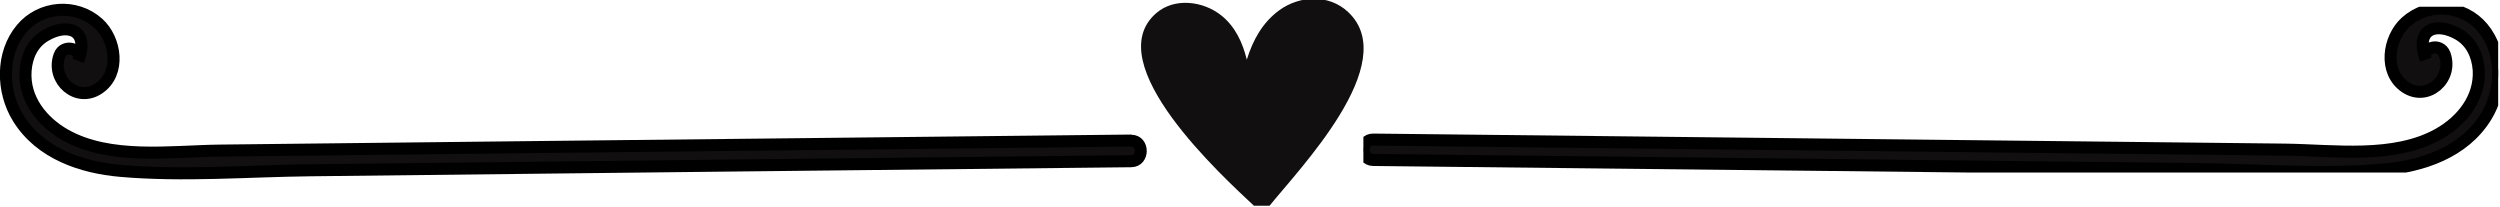 <?xml version="1.0" encoding="UTF-8"?>
<!-- Created with Inkscape (http://www.inkscape.org/) -->
<svg width="12.7mm" height="1.051mm" version="1.1" viewBox="0 0 12.7 1.051" xmlns="http://www.w3.org/2000/svg">
 <defs>
  <clipPath id="clip3-9">
   <path d="m253.34 197.54h18.762v17.23h-18.762z"/>
  </clipPath>
  <clipPath id="clip4-3">
   <path d="m272 198.2h94.504v13.805h-94.504z"/>
  </clipPath>
 </defs>
 <g transform="translate(-.004 .003)">
  <g transform="matrix(.061 0 0 .061 -9.662 -12.059)" clip-path="url(#clip3-9)">
   <path d="m270.73 198.64c-1.605-1.504-4.031-1.379-5.727-0.152-1.41 1.027-2.211 2.504-2.711 4.121-0.352-1.426-0.957-2.738-2.102-3.668-1.508-1.215-3.906-1.531-5.438-0.211-4.848 4.188 5.586 13.656 8.199 16.105 0.297 0.277 0.855 0.41 1.156 0.035 2.481-3.106 11.152-11.988 6.621-16.23" fill="#110f0f"/>
  </g>
  <path d="m5.752 0.711c-1.036 0.011-2.073 0.023-3.11 0.034-0.507 0.006-1.015 0.011-1.522 0.017-0.25 0.003-0.557 0.049-0.785-0.08-0.115-0.065-0.211-0.181-0.201-0.325 0.005-0.075 0.037-0.143 0.102-0.18 0.113-0.066 0.224-0.029 0.166 0.129 0.023-0.062-0.074-0.089-0.096-0.027-0.045 0.125 0.089 0.243 0.2 0.167 0.113-0.076 0.087-0.25-0.003-0.331-0.114-0.102-0.293-0.088-0.39 0.029-0.104 0.124-0.101 0.317-0.017 0.452 0.112 0.182 0.324 0.252 0.52 0.269 0.319 0.028 0.648 4.891e-4 0.967-0.003 0.651-0.007 1.301-0.015 1.952-0.022 0.739-0.008 1.478-0.016 2.216-0.024 0.064-7.1311e-4 0.064-0.104 0-0.104" fill="#110f0f" stroke="#000" stroke-width=".061"/>
  <g transform="matrix(.061 0 0 .061 -9.662 -12.059)" clip-path="url(#clip4-3)" stroke="#000">
   <path d="m365.21 199.95c-1.598-1.914-4.535-2.152-6.394-0.473-1.473 1.324-1.895 4.168-0.047 5.418 1.828 1.242 4.016-0.688 3.281-2.734-0.375-1.016-1.938-0.574-1.578 0.449-0.938-2.59 0.875-3.184 2.734-2.109 1.051 0.609 1.582 1.723 1.676 2.957 0.141 2.356-1.426 4.258-3.316 5.328-3.734 2.121-8.754 1.359-12.867 1.312-8.301-0.09-16.621-0.18-24.938-0.273-16.977-0.188-33.961-0.375-50.945-0.562-1.055-0.012-1.051 1.688 0 1.699l36.316 0.398c10.656 0.117 21.32 0.234 31.984 0.355 5.238 0.055 10.633 0.504 15.852 0.047 3.223-0.281 6.691-1.43 8.523-4.406 1.375-2.211 1.422-5.367-0.281-7.406" fill="#110f0f" stroke="#000"/>
  </g>
 </g>
</svg>
